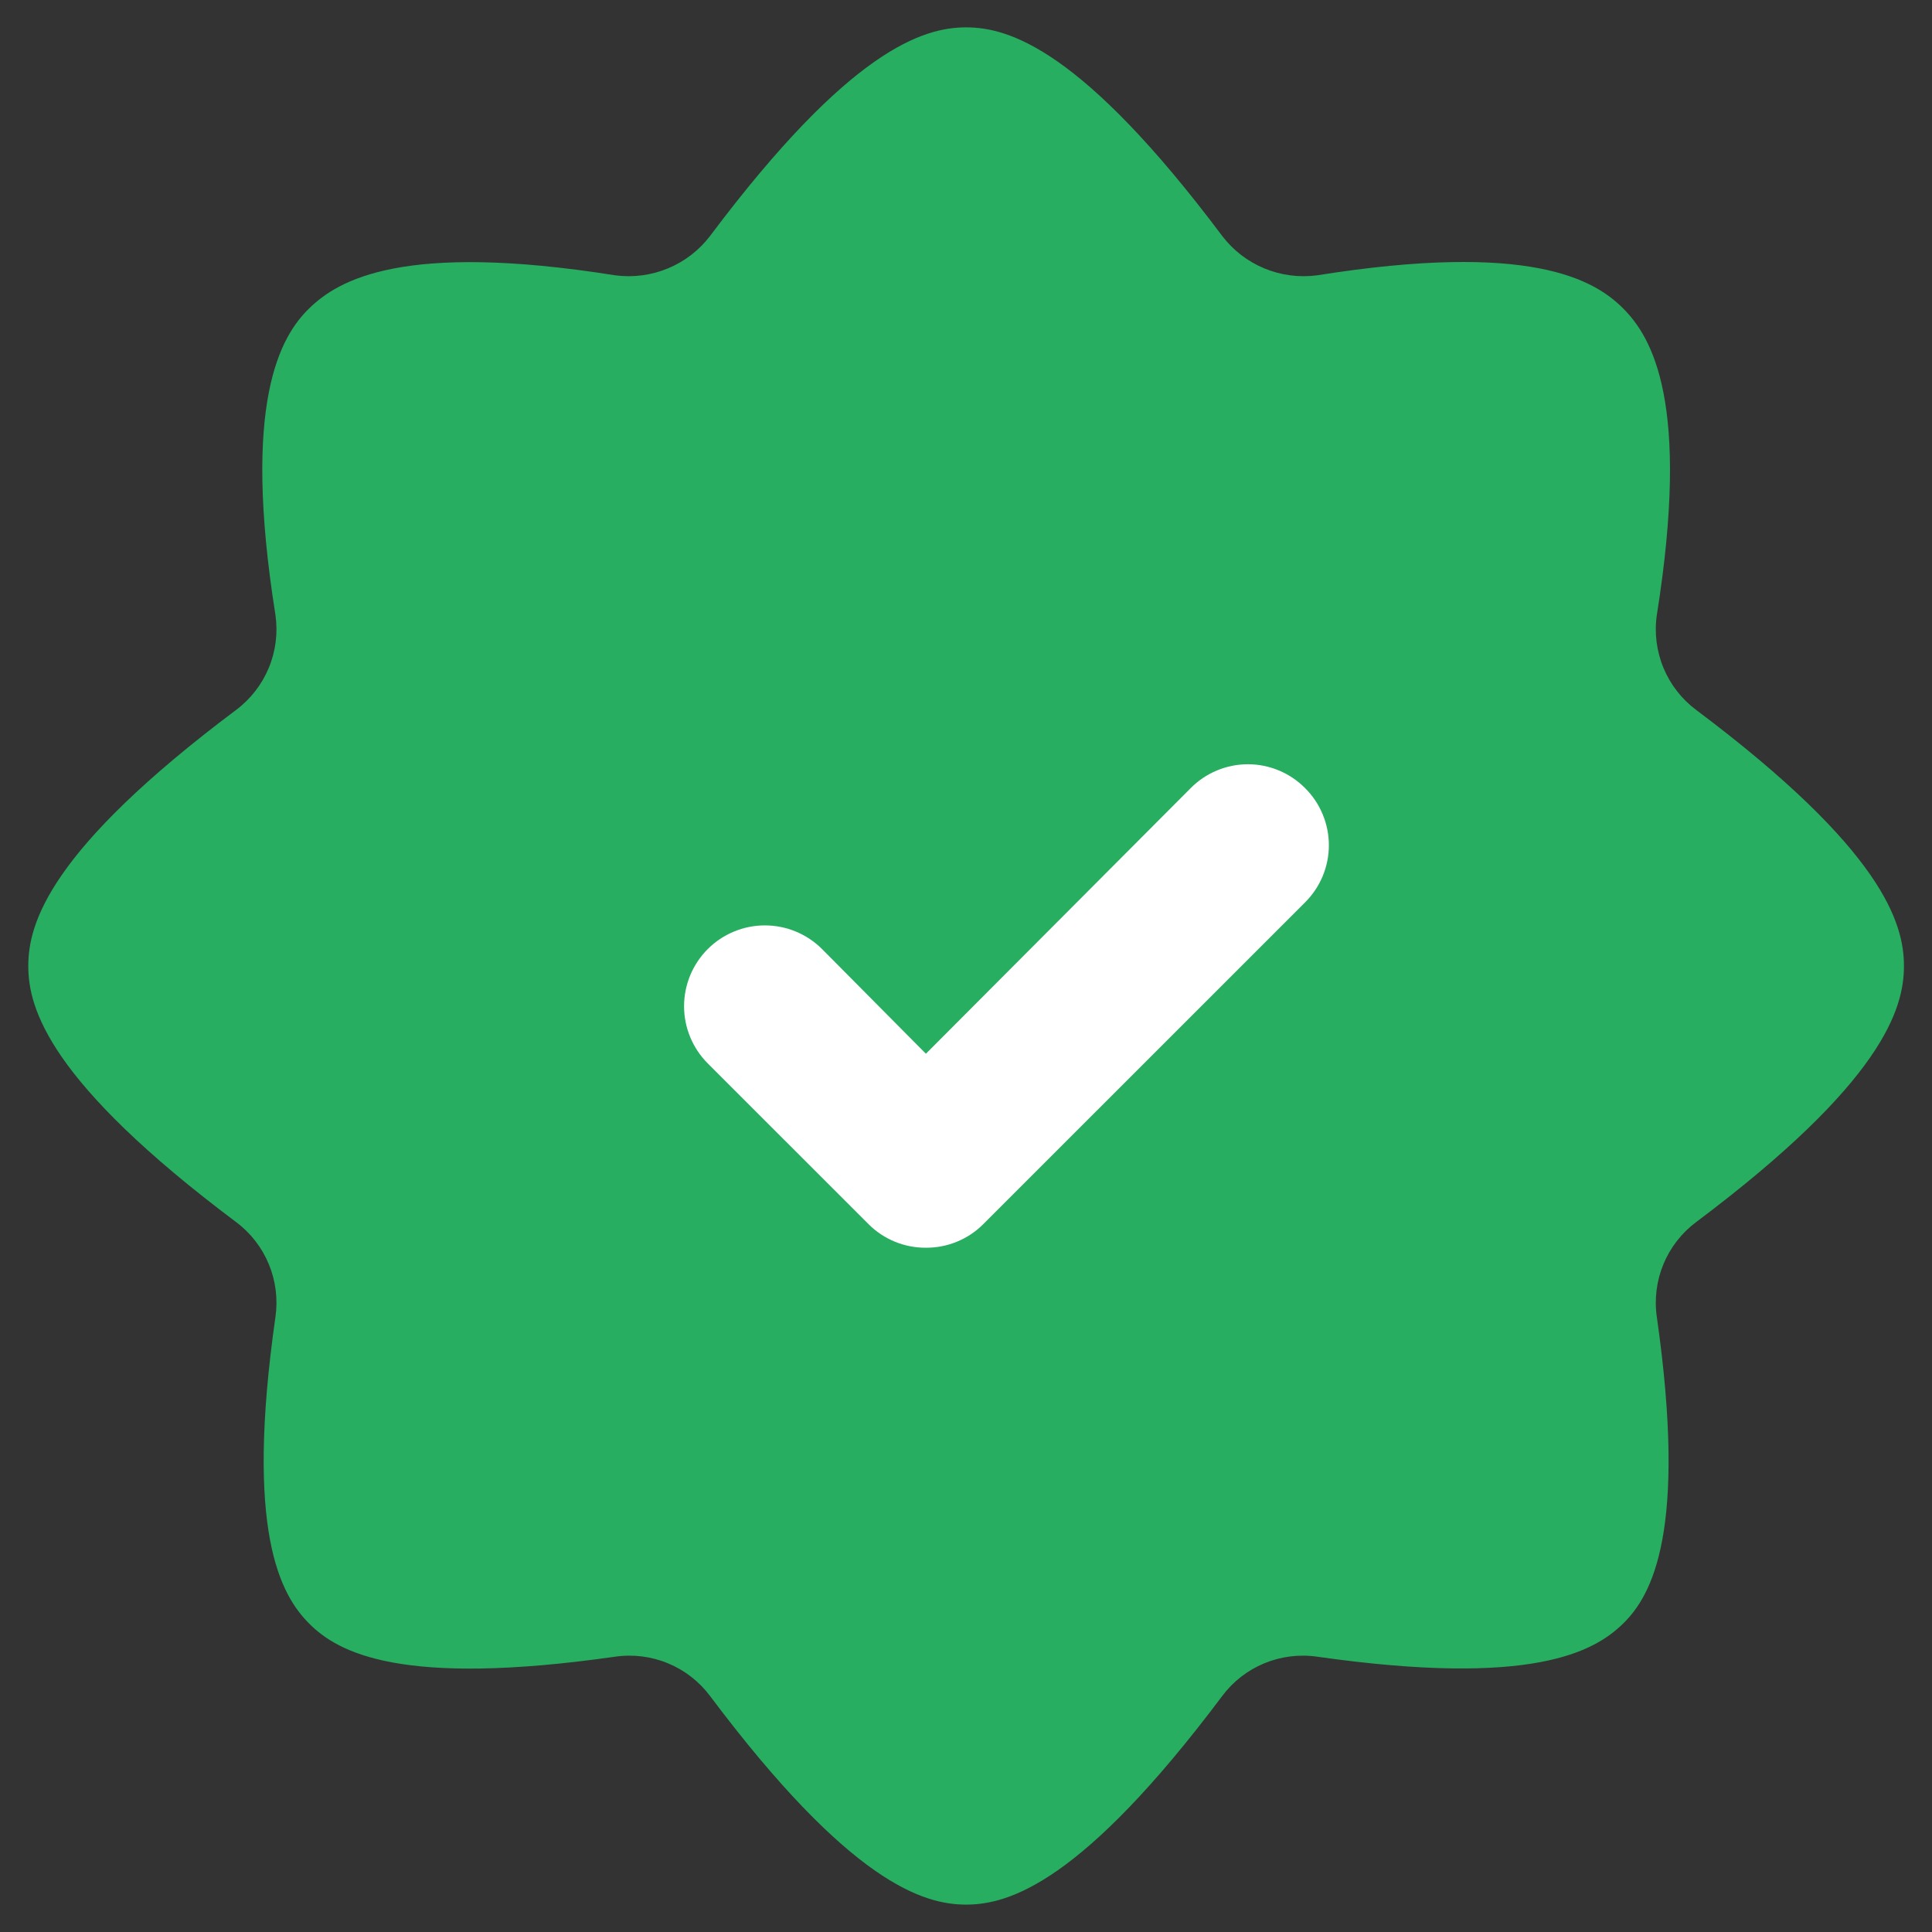<svg width="56" height="56" viewBox="0 0 56 56" fill="none" xmlns="http://www.w3.org/2000/svg">
<rect x="0" y="0" width="56" height="56" fill="#333333" stroke="none"/>
<path d="M49.167 20.58C48.746 20.266 48.418 19.845 48.217 19.36C48.016 18.875 47.949 18.346 48.024 17.826C49.004 11.666 47.884 9.776 47.044 8.936C46.204 8.096 44.337 7 38.177 7.98C37.658 8.049 37.13 7.98 36.646 7.779C36.162 7.579 35.741 7.253 35.424 6.836C31.364 1.423 29.24 0.793 28.004 0.793C26.767 0.793 24.644 1.423 20.584 6.836C20.267 7.253 19.845 7.579 19.361 7.779C18.878 7.98 18.349 8.049 17.83 7.98C11.67 7 9.804 8.12 8.964 8.936C8.124 9.753 7.004 11.666 7.984 17.826C8.058 18.346 7.992 18.875 7.79 19.36C7.589 19.845 7.261 20.266 6.84 20.58C1.427 24.64 0.82 26.763 0.82 28C0.82 29.236 1.427 31.36 6.84 35.42C7.261 35.733 7.589 36.155 7.79 36.639C7.992 37.124 8.058 37.654 7.984 38.173C7.097 44.38 8.124 46.223 8.964 47.063C9.804 47.903 11.624 48.906 17.83 48.02C18.35 47.945 18.88 48.012 19.364 48.213C19.849 48.414 20.27 48.742 20.584 49.163C24.644 54.576 26.767 55.206 28.004 55.206C29.24 55.206 31.364 54.576 35.424 49.163C35.737 48.742 36.159 48.414 36.643 48.213C37.128 48.012 37.658 47.945 38.177 48.02C44.407 48.906 46.204 47.88 47.044 47.063C47.884 46.246 48.91 44.38 48.024 38.173C47.949 37.654 48.016 37.124 48.217 36.639C48.418 36.155 48.746 35.733 49.167 35.42C54.58 31.36 55.187 29.236 55.187 28C55.187 26.763 54.58 24.64 49.167 20.58Z" fill="#27AE60"/>
<path d="M26.838 36.166C26.531 36.168 26.226 36.109 25.942 35.993C25.658 35.877 25.399 35.706 25.181 35.489L20.514 30.823C20.075 30.383 19.828 29.787 19.828 29.166C19.828 28.544 20.075 27.949 20.514 27.509C20.954 27.07 21.55 26.823 22.171 26.823C22.792 26.823 23.388 27.07 23.828 27.509L26.838 30.543L34.514 22.843C34.731 22.624 34.989 22.45 35.274 22.332C35.558 22.213 35.863 22.152 36.171 22.152C36.479 22.152 36.784 22.213 37.068 22.332C37.353 22.45 37.611 22.624 37.828 22.843C38.046 23.059 38.22 23.317 38.338 23.602C38.457 23.886 38.518 24.191 38.518 24.499C38.518 24.807 38.457 25.112 38.338 25.397C38.22 25.681 38.046 25.939 37.828 26.156L28.494 35.489C28.276 35.706 28.018 35.877 27.733 35.993C27.449 36.109 27.145 36.168 26.838 36.166Z" fill="white"/>
</svg>
